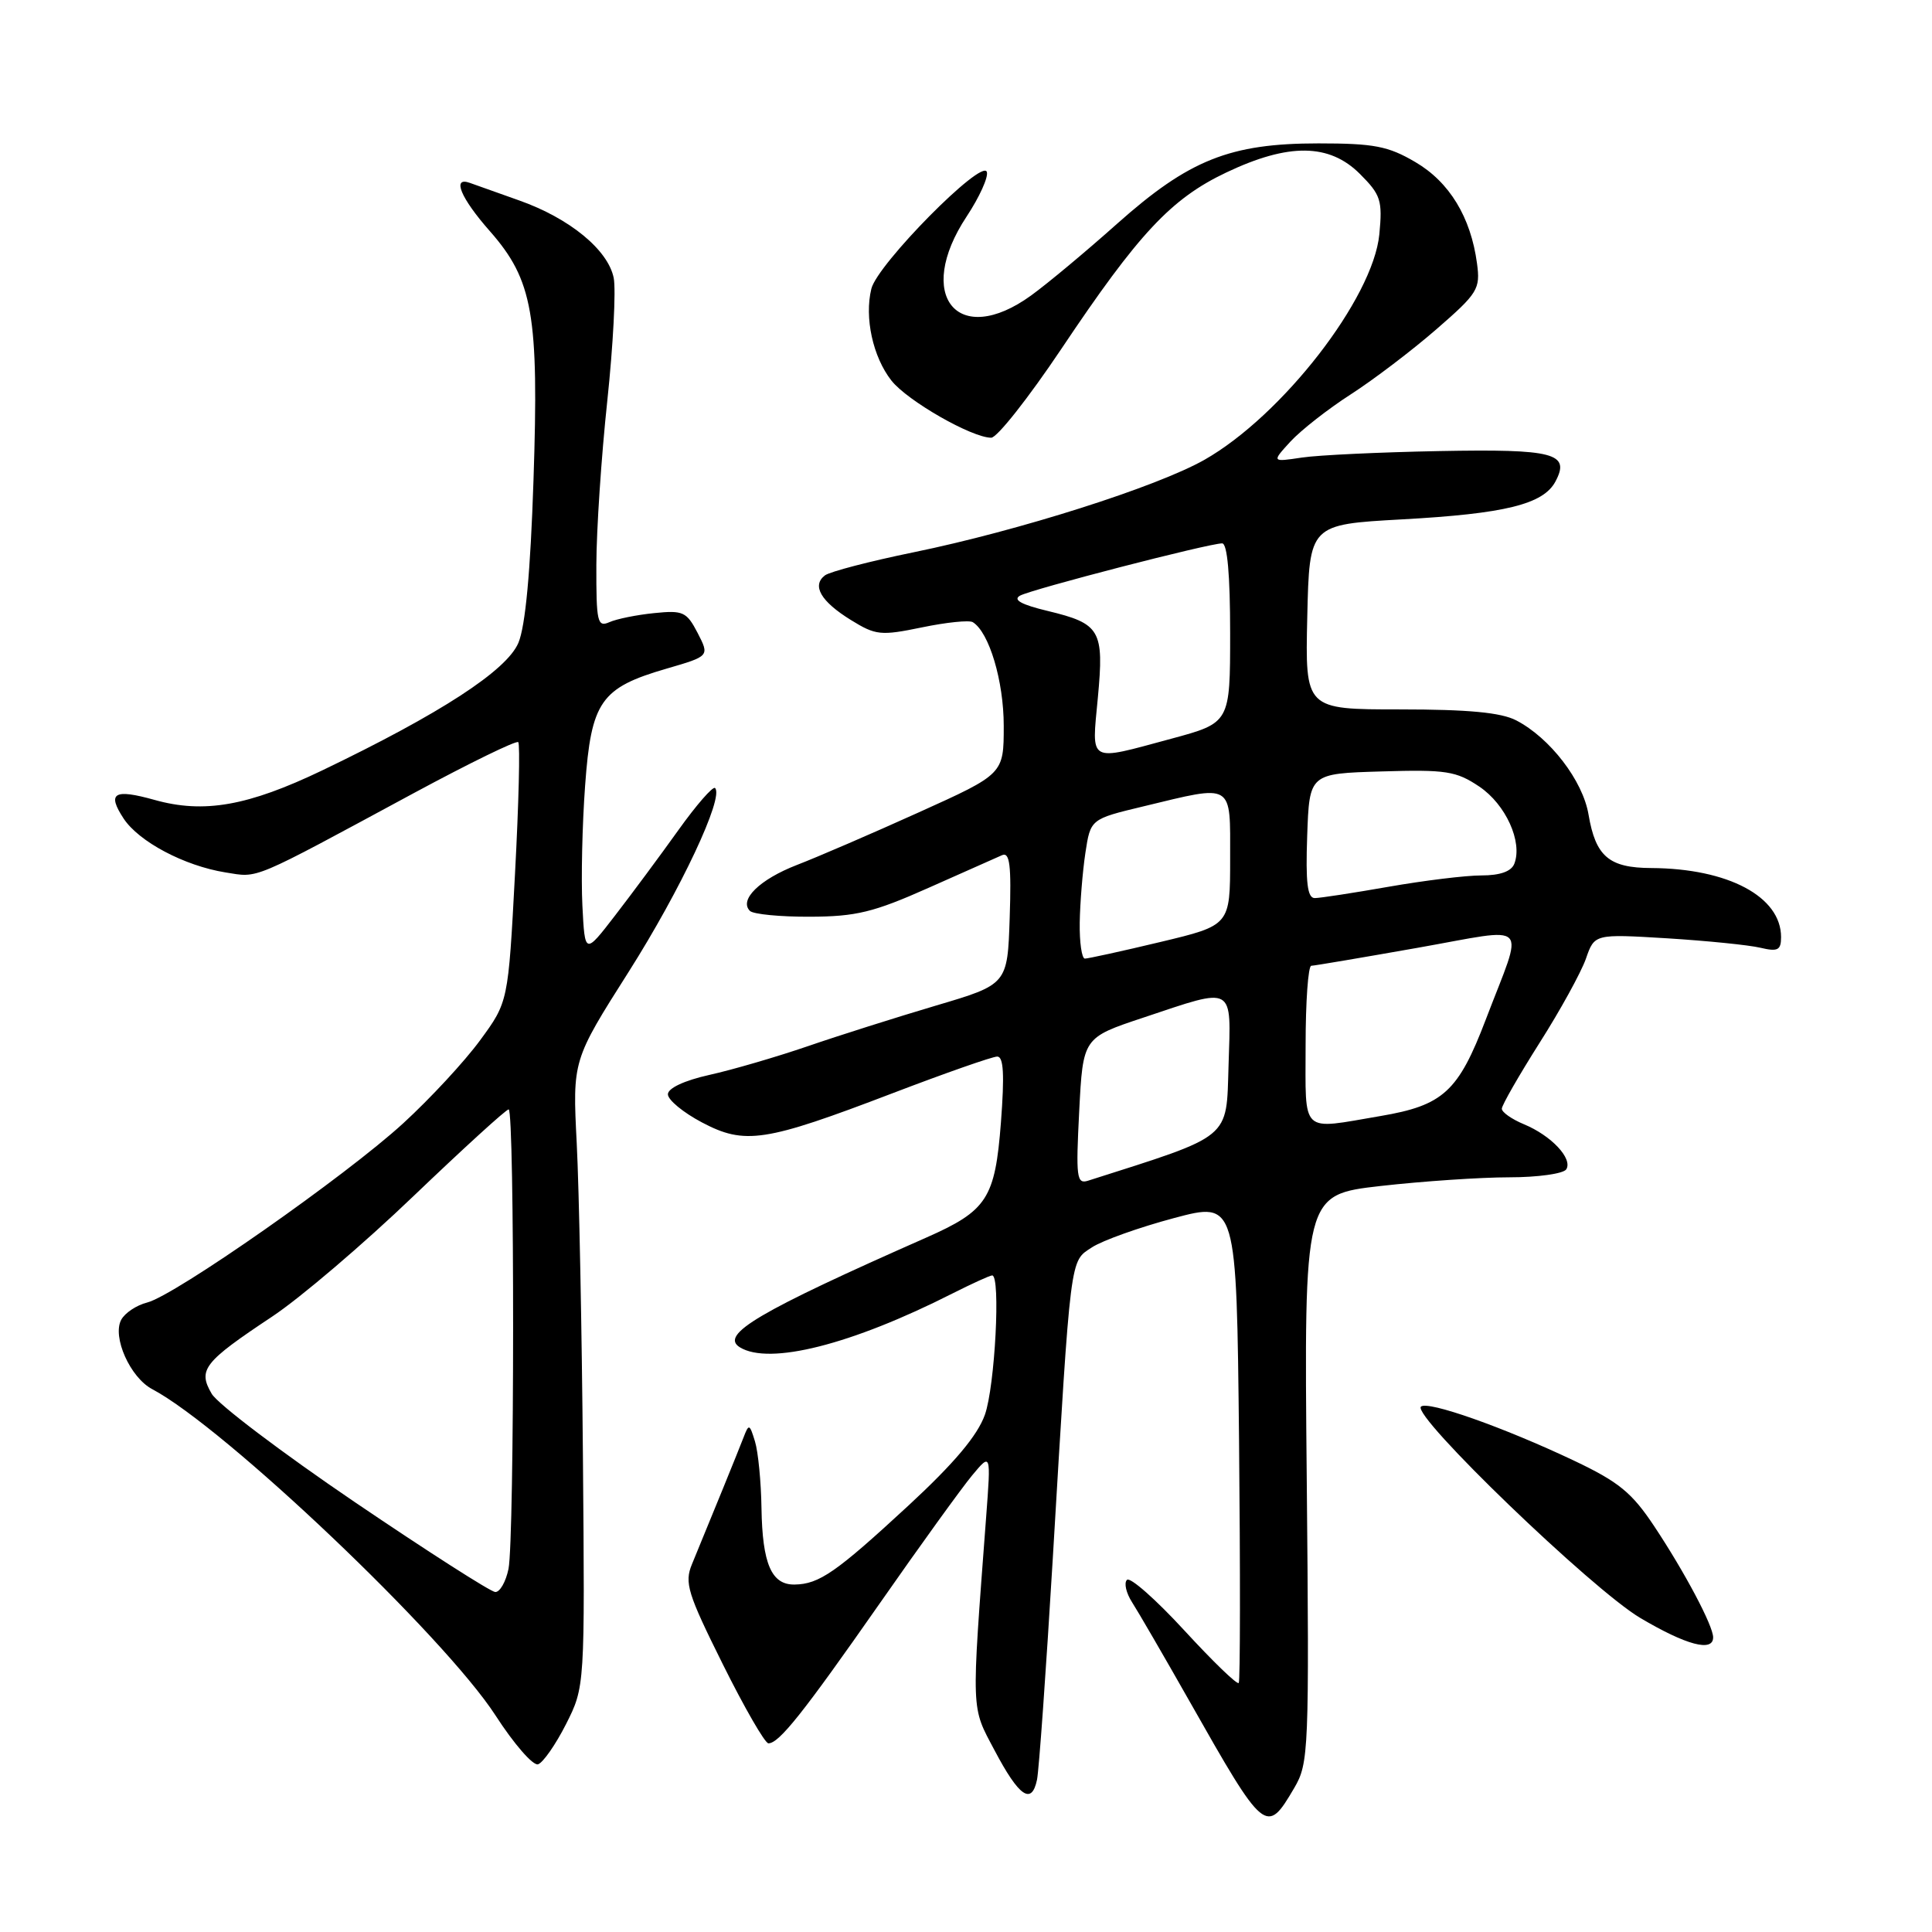 <?xml version="1.0" encoding="UTF-8" standalone="no"?>
<!DOCTYPE svg PUBLIC "-//W3C//DTD SVG 1.1//EN" "http://www.w3.org/Graphics/SVG/1.1/DTD/svg11.dtd" >
<svg xmlns="http://www.w3.org/2000/svg" xmlns:xlink="http://www.w3.org/1999/xlink" version="1.1" viewBox="0 0 256 256">
 <g >
 <path fill="currentColor"
d=" M 171.49 236.92 C 173.42 233.63 173.49 232.10 173.15 195.90 C 172.79 158.31 172.79 158.31 182.93 157.15 C 188.51 156.52 196.18 156.00 199.98 156.00 C 203.77 156.00 207.18 155.52 207.54 154.94 C 208.42 153.52 205.55 150.47 201.93 148.97 C 200.32 148.30 199.00 147.38 199.00 146.91 C 199.00 146.45 201.25 142.53 203.99 138.20 C 206.74 133.88 209.50 128.85 210.14 127.04 C 211.28 123.75 211.28 123.75 220.89 124.33 C 226.18 124.66 231.74 125.22 233.25 125.58 C 235.57 126.13 236.00 125.91 236.00 124.17 C 236.00 118.81 228.99 115.08 218.82 115.02 C 213.20 115.00 211.43 113.49 210.49 107.94 C 209.73 103.43 205.38 97.77 200.90 95.45 C 198.89 94.41 194.55 94.00 185.52 94.00 C 172.94 94.00 172.94 94.00 173.22 81.75 C 173.50 69.50 173.50 69.50 185.77 68.82 C 199.43 68.07 204.49 66.82 206.10 63.81 C 208.11 60.05 205.95 59.48 190.69 59.77 C 182.89 59.92 174.70 60.30 172.50 60.63 C 168.50 61.23 168.50 61.23 171.00 58.50 C 172.38 57.01 175.97 54.19 178.99 52.25 C 182.02 50.30 187.12 46.42 190.34 43.62 C 195.83 38.85 196.17 38.30 195.71 34.90 C 194.89 28.78 192.06 24.12 187.53 21.47 C 183.94 19.36 182.06 19.00 174.70 19.00 C 162.97 19.00 157.55 21.17 148.03 29.64 C 143.93 33.30 138.80 37.58 136.63 39.15 C 126.89 46.21 121.14 39.17 128.09 28.68 C 129.78 26.12 130.99 23.46 130.76 22.78 C 130.15 20.95 116.26 35.00 115.46 38.26 C 114.52 42.08 115.66 47.30 118.12 50.43 C 120.23 53.11 128.77 58.00 131.34 58.00 C 132.12 58.00 136.29 52.71 140.62 46.25 C 150.89 30.91 155.17 26.33 162.50 22.85 C 170.76 18.93 176.14 18.99 180.20 23.05 C 182.96 25.81 183.20 26.55 182.77 31.04 C 181.95 39.53 169.89 55.08 159.59 60.93 C 153.25 64.52 135.00 70.32 121.06 73.18 C 115.25 74.37 109.96 75.75 109.31 76.24 C 107.54 77.59 108.76 79.69 112.74 82.15 C 116.04 84.19 116.70 84.26 122.17 83.13 C 125.40 82.46 128.43 82.15 128.90 82.44 C 131.07 83.78 133.00 90.24 133.00 96.18 C 133.00 102.56 133.00 102.56 121.75 107.64 C 115.56 110.44 108.30 113.57 105.60 114.61 C 100.67 116.52 97.89 119.23 99.37 120.70 C 99.81 121.14 103.40 121.49 107.34 121.47 C 113.43 121.45 115.77 120.88 123.00 117.66 C 127.67 115.58 132.08 113.62 132.79 113.31 C 133.80 112.88 134.02 114.67 133.79 121.60 C 133.50 130.44 133.50 130.44 124.00 133.25 C 118.78 134.80 111.12 137.22 107.00 138.64 C 102.88 140.05 97.03 141.76 94.00 142.43 C 90.68 143.17 88.50 144.19 88.50 145.00 C 88.50 145.74 90.52 147.41 93.00 148.72 C 98.70 151.73 101.34 151.33 118.24 144.87 C 125.25 142.19 131.50 140.00 132.14 140.00 C 132.98 140.00 133.11 142.39 132.63 148.71 C 131.85 158.82 130.81 160.42 122.73 163.99 C 100.51 173.80 95.33 176.85 98.03 178.52 C 101.93 180.93 112.82 178.18 126.21 171.39 C 128.81 170.08 131.17 169.00 131.47 169.00 C 132.61 169.00 131.84 183.71 130.50 187.47 C 129.52 190.22 126.44 193.88 120.40 199.47 C 110.79 208.35 108.55 209.91 105.29 209.96 C 102.22 210.01 101.02 207.22 100.90 199.82 C 100.85 196.34 100.46 192.38 100.04 191.00 C 99.32 188.65 99.23 188.62 98.51 190.50 C 97.79 192.37 94.30 200.94 91.69 207.26 C 90.67 209.73 91.10 211.12 95.77 220.51 C 98.64 226.28 101.36 231.00 101.82 231.00 C 103.23 231.00 106.38 227.04 116.54 212.50 C 121.91 204.80 127.44 197.15 128.81 195.50 C 131.31 192.50 131.31 192.50 130.67 201.00 C 128.69 227.34 128.65 226.01 131.79 231.94 C 135.03 238.08 136.70 239.23 137.41 235.82 C 137.67 234.54 138.61 221.35 139.50 206.50 C 141.92 165.82 141.75 167.21 144.69 165.28 C 146.08 164.37 150.96 162.63 155.53 161.41 C 163.85 159.19 163.85 159.19 164.18 190.84 C 164.35 208.25 164.34 222.72 164.14 223.00 C 163.94 223.28 160.70 220.14 156.93 216.04 C 153.16 211.94 149.74 208.92 149.33 209.34 C 148.91 209.75 149.22 211.08 150.00 212.30 C 150.78 213.51 154.23 219.45 157.66 225.50 C 167.58 243.01 167.81 243.19 171.49 236.92 Z  M 75.00 228.46 C 77.50 223.50 77.50 223.50 77.24 193.00 C 77.10 176.22 76.73 157.55 76.42 151.50 C 75.86 140.50 75.86 140.50 83.31 128.76 C 90.20 117.89 95.96 105.63 94.75 104.42 C 94.47 104.14 92.27 106.66 89.87 110.02 C 87.47 113.38 83.70 118.46 81.50 121.31 C 77.50 126.50 77.50 126.50 77.17 120.00 C 76.99 116.42 77.15 109.27 77.53 104.10 C 78.34 92.93 79.59 91.13 88.35 88.59 C 94.02 86.94 94.02 86.94 92.44 83.87 C 90.98 81.06 90.51 80.85 86.68 81.24 C 84.38 81.47 81.71 82.01 80.75 82.44 C 79.16 83.14 79.00 82.45 79.02 74.86 C 79.03 70.26 79.68 60.48 80.47 53.11 C 81.25 45.75 81.63 38.42 81.32 36.83 C 80.57 33.10 75.46 28.91 68.77 26.55 C 65.87 25.52 62.94 24.48 62.25 24.23 C 59.85 23.37 61.03 26.23 64.91 30.63 C 70.62 37.13 71.42 41.70 70.69 63.64 C 70.29 75.77 69.62 82.96 68.69 85.18 C 67.14 88.85 58.36 94.56 42.70 102.08 C 32.85 106.80 27.02 107.83 20.47 105.99 C 15.10 104.49 14.15 105.06 16.38 108.46 C 18.40 111.53 24.42 114.72 29.87 115.60 C 34.35 116.31 33.01 116.87 54.85 105.08 C 62.20 101.12 68.42 98.08 68.67 98.34 C 68.93 98.60 68.74 106.45 68.24 115.79 C 67.34 132.77 67.34 132.77 63.61 137.85 C 61.56 140.65 56.98 145.59 53.43 148.84 C 45.83 155.81 23.17 171.67 19.50 172.59 C 18.10 172.94 16.55 173.97 16.06 174.88 C 14.85 177.15 17.25 182.53 20.17 184.07 C 29.77 189.15 58.88 216.82 65.67 227.32 C 68.09 231.07 70.62 233.98 71.29 233.78 C 71.95 233.57 73.62 231.18 75.00 228.46 Z  M 227.00 216.96 C 227.00 215.42 223.25 208.34 219.21 202.26 C 216.24 197.78 214.50 196.36 208.58 193.55 C 199.19 189.10 189.12 185.55 188.28 186.39 C 187.07 187.60 210.96 210.61 217.35 214.39 C 223.43 217.99 227.00 218.94 227.00 216.96 Z  M 143.00 147.24 C 143.50 137.50 143.50 137.50 151.50 134.84 C 163.72 130.76 163.12 130.43 162.79 141.16 C 162.48 151.06 163.37 150.33 144.17 156.45 C 142.66 156.93 142.55 156.02 143.00 147.24 Z  M 173.00 138.50 C 173.00 132.72 173.34 127.99 173.75 127.97 C 174.16 127.96 180.47 126.89 187.78 125.60 C 203.09 122.90 201.97 121.73 196.88 135.08 C 193.23 144.65 191.24 146.47 182.92 147.88 C 172.20 149.70 173.00 150.46 173.00 138.50 Z  M 143.07 122.25 C 143.11 119.64 143.45 115.48 143.82 113.01 C 144.50 108.53 144.50 108.53 151.50 106.85 C 163.57 103.94 163.00 103.60 163.00 113.80 C 163.00 122.61 163.00 122.61 153.75 124.82 C 148.66 126.04 144.16 127.02 143.75 127.02 C 143.34 127.01 143.03 124.86 143.07 122.25 Z  M 173.21 110.75 C 173.50 102.50 173.50 102.50 183.05 102.22 C 191.63 101.96 192.95 102.17 196.02 104.23 C 199.52 106.59 201.77 111.55 200.66 114.44 C 200.27 115.47 198.78 116.00 196.28 116.00 C 194.20 116.00 188.68 116.68 184.00 117.50 C 179.32 118.32 174.92 119.00 174.21 119.00 C 173.24 119.00 172.99 116.97 173.21 110.75 Z  M 145.47 92.46 C 146.31 83.48 145.82 82.64 138.81 80.95 C 135.34 80.12 134.18 79.48 135.15 78.93 C 136.68 78.08 160.17 72.00 161.94 72.00 C 162.63 72.00 163.00 76.19 163.00 83.89 C 163.00 95.78 163.00 95.78 155.18 97.89 C 144.06 100.89 144.65 101.22 145.47 92.46 Z  M 47.00 199.03 C 37.38 192.50 28.85 186.05 28.05 184.68 C 26.19 181.50 26.98 180.49 36.04 174.47 C 39.77 172.00 48.21 164.80 54.80 158.48 C 61.40 152.17 67.06 147.00 67.40 147.00 C 68.20 147.00 68.18 203.86 67.38 207.88 C 67.03 209.59 66.24 210.98 65.62 210.95 C 65.01 210.92 56.62 205.55 47.00 199.03 Z "/>
</g>
</svg>